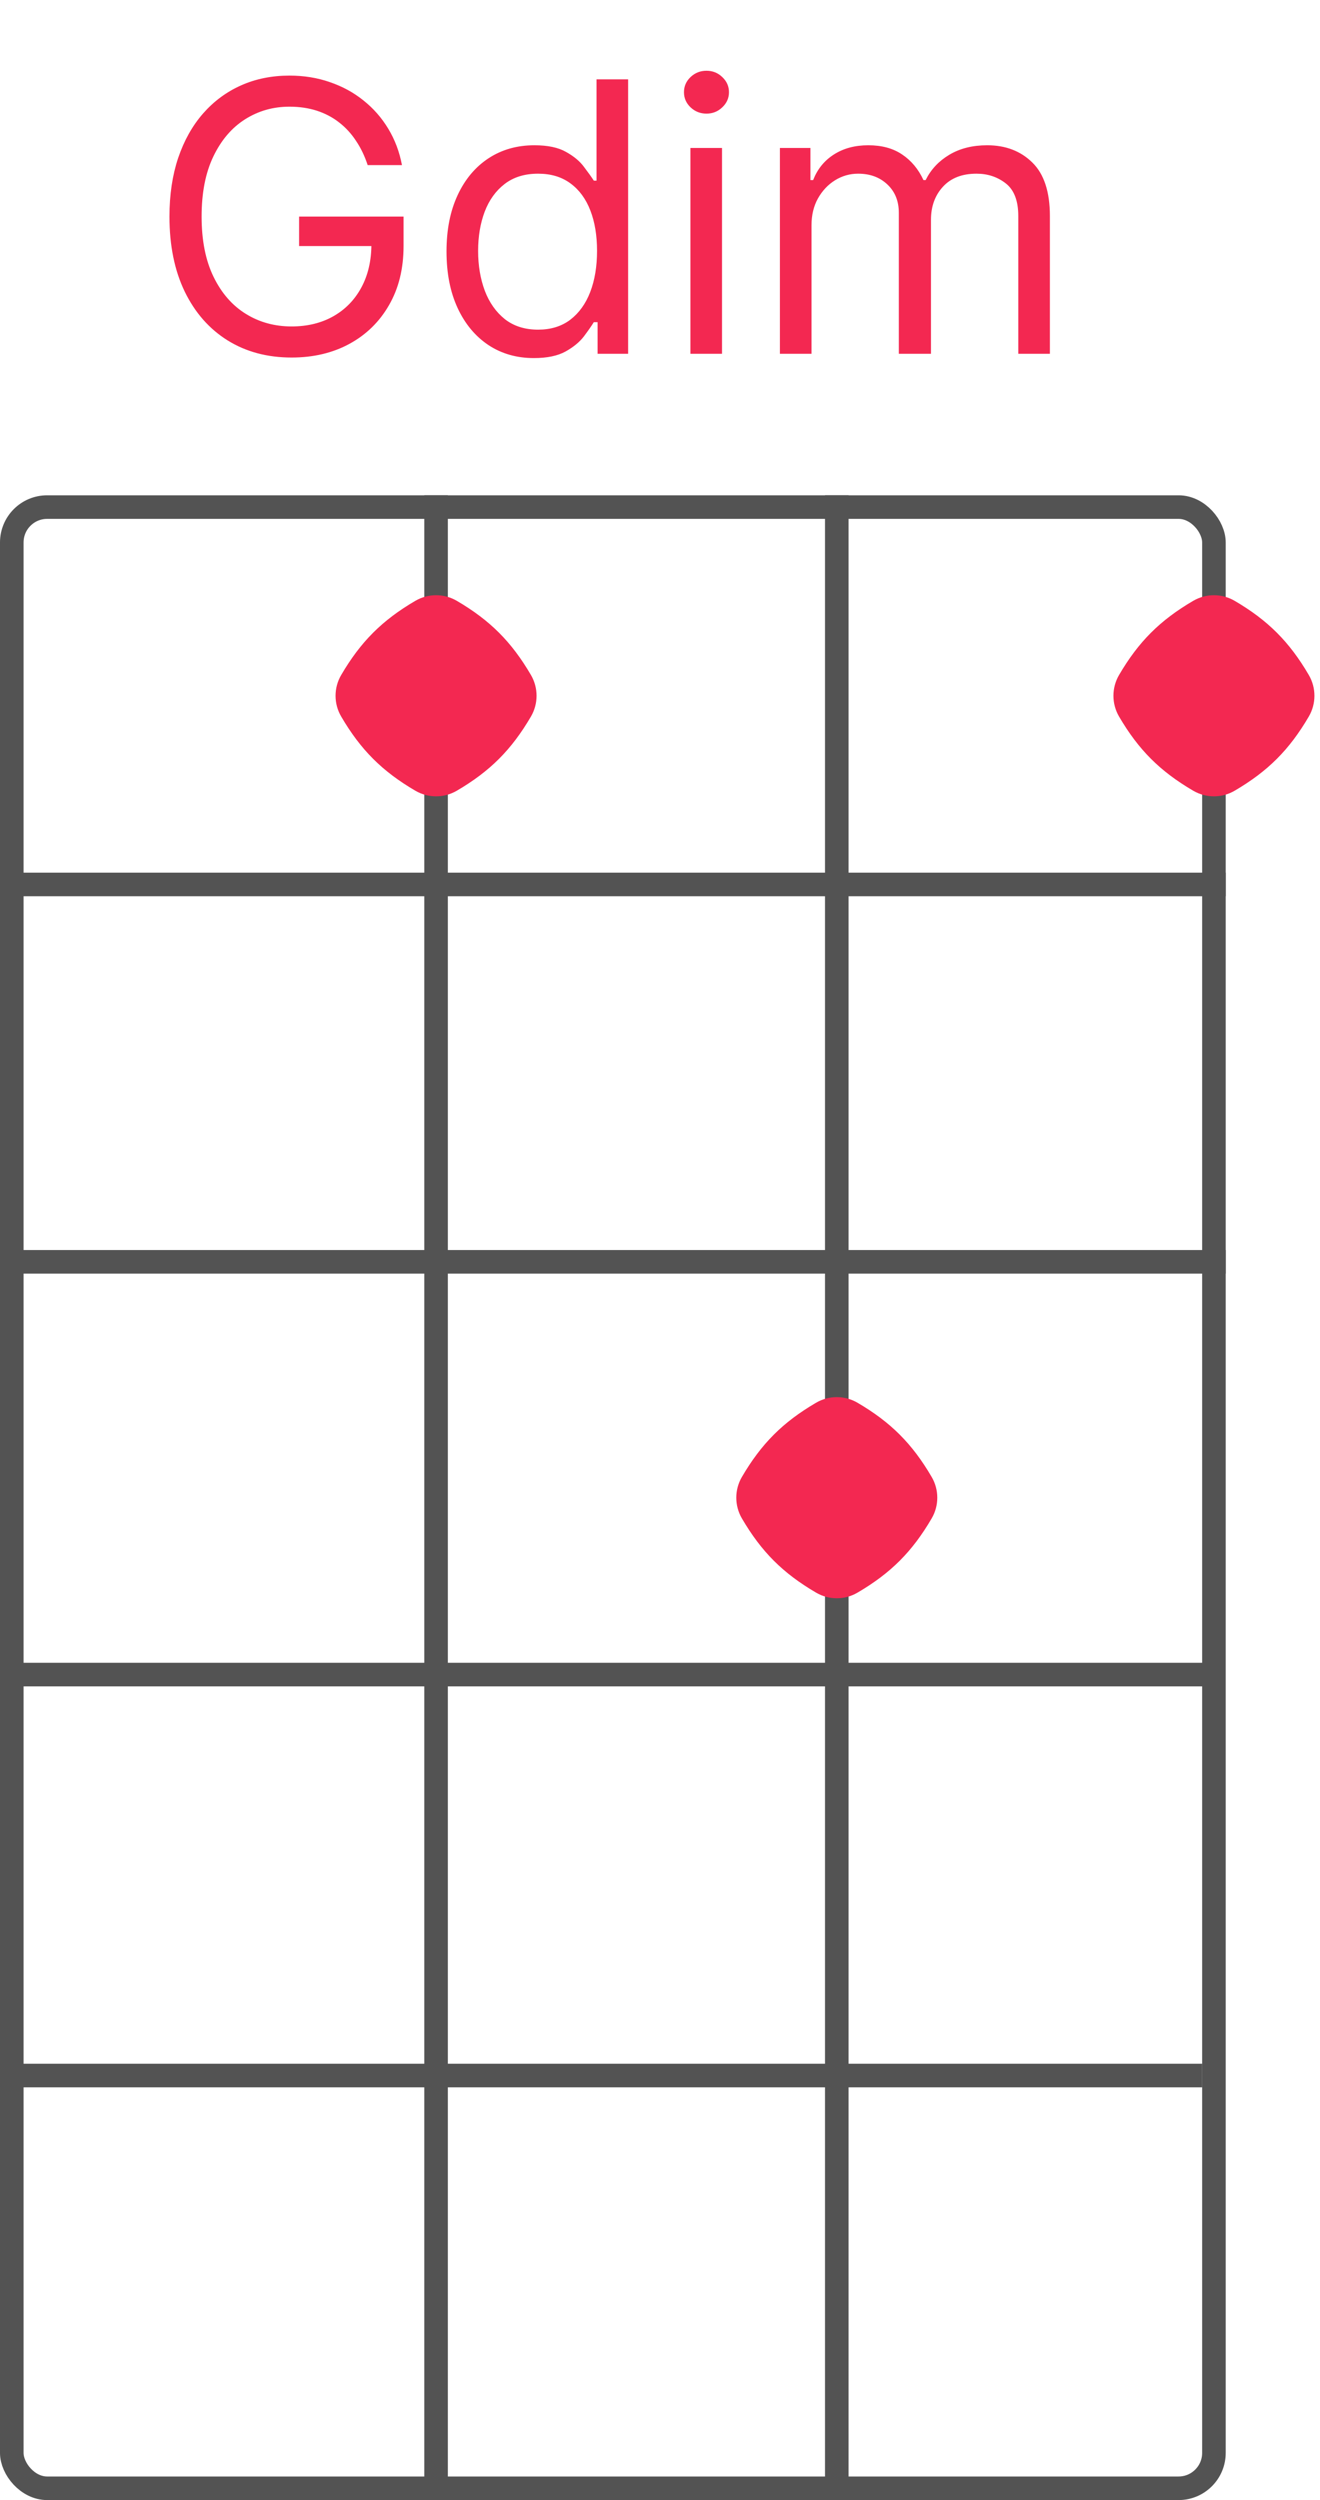 <svg width="56" height="106" viewBox="0 0 56 106" fill="none" xmlns="http://www.w3.org/2000/svg">
<rect x="0.5" y="21.5" width="51" height="84" rx="1.5" stroke="#535353"/>
<line y1="37.5" x2="52" y2="37.5" stroke="#535353"/>
<line y1="53.5" x2="52" y2="53.5" stroke="#535353"/>
<path d="M0 88H51" stroke="#535353"/>
<path d="M0 71H51.5" stroke="#535353"/>
<line x1="18.5" y1="21" x2="18.5" y2="106" stroke="#535353"/>
<path d="M35.5 21L35.5 106" stroke="#535353"/>
<path d="M15.598 7C15.473 6.617 15.308 6.275 15.104 5.972C14.903 5.665 14.662 5.403 14.382 5.188C14.106 4.972 13.791 4.807 13.439 4.693C13.087 4.58 12.7 4.523 12.28 4.523C11.59 4.523 10.963 4.701 10.399 5.057C9.835 5.413 9.386 5.938 9.053 6.631C8.719 7.324 8.553 8.174 8.553 9.182C8.553 10.189 8.721 11.04 9.058 11.733C9.395 12.426 9.852 12.951 10.428 13.307C11.003 13.663 11.651 13.841 12.371 13.841C13.037 13.841 13.624 13.699 14.132 13.415C14.643 13.127 15.041 12.722 15.325 12.199C15.613 11.672 15.757 11.053 15.757 10.341L16.189 10.432H12.689V9.182H17.121V10.432C17.121 11.39 16.916 12.223 16.507 12.932C16.102 13.64 15.541 14.189 14.825 14.579C14.113 14.966 13.295 15.159 12.371 15.159C11.34 15.159 10.435 14.917 9.655 14.432C8.878 13.947 8.272 13.258 7.837 12.364C7.405 11.47 7.189 10.409 7.189 9.182C7.189 8.261 7.312 7.434 7.558 6.699C7.808 5.96 8.161 5.331 8.615 4.812C9.07 4.294 9.607 3.896 10.229 3.619C10.85 3.343 11.534 3.205 12.28 3.205C12.893 3.205 13.465 3.297 13.996 3.483C14.53 3.665 15.005 3.924 15.422 4.261C15.842 4.595 16.193 4.994 16.473 5.46C16.753 5.922 16.947 6.436 17.053 7H15.598ZM22.648 15.182C21.921 15.182 21.278 14.998 20.722 14.631C20.165 14.259 19.729 13.737 19.415 13.062C19.1 12.384 18.943 11.583 18.943 10.659C18.943 9.742 19.1 8.947 19.415 8.273C19.729 7.598 20.167 7.078 20.727 6.71C21.288 6.343 21.936 6.159 22.671 6.159C23.239 6.159 23.688 6.254 24.017 6.443C24.35 6.629 24.604 6.841 24.778 7.08C24.956 7.314 25.095 7.508 25.193 7.659H25.307V3.364H26.648V15H25.352V13.659H25.193C25.095 13.818 24.954 14.019 24.773 14.261C24.591 14.5 24.331 14.714 23.994 14.903C23.657 15.089 23.208 15.182 22.648 15.182ZM22.829 13.977C23.367 13.977 23.822 13.837 24.193 13.557C24.564 13.273 24.847 12.881 25.04 12.381C25.233 11.877 25.329 11.296 25.329 10.636C25.329 9.985 25.235 9.415 25.046 8.926C24.856 8.434 24.576 8.051 24.204 7.778C23.833 7.502 23.375 7.364 22.829 7.364C22.261 7.364 21.788 7.509 21.409 7.801C21.034 8.089 20.752 8.481 20.562 8.977C20.377 9.47 20.284 10.023 20.284 10.636C20.284 11.258 20.379 11.822 20.568 12.329C20.761 12.833 21.046 13.235 21.421 13.534C21.799 13.829 22.269 13.977 22.829 13.977ZM29.29 15V6.273H30.631V15H29.29ZM29.972 4.818C29.71 4.818 29.485 4.729 29.296 4.551C29.11 4.373 29.017 4.159 29.017 3.909C29.017 3.659 29.11 3.445 29.296 3.267C29.485 3.089 29.71 3 29.972 3C30.233 3 30.456 3.089 30.642 3.267C30.831 3.445 30.926 3.659 30.926 3.909C30.926 4.159 30.831 4.373 30.642 4.551C30.456 4.729 30.233 4.818 29.972 4.818ZM33.087 15V6.273H34.382V7.636H34.496C34.678 7.17 34.971 6.809 35.376 6.551C35.782 6.29 36.269 6.159 36.837 6.159C37.412 6.159 37.892 6.29 38.274 6.551C38.66 6.809 38.962 7.17 39.178 7.636H39.269C39.492 7.186 39.827 6.828 40.274 6.562C40.721 6.294 41.257 6.159 41.882 6.159C42.662 6.159 43.301 6.403 43.797 6.892C44.293 7.377 44.541 8.133 44.541 9.159V15H43.2V9.159C43.2 8.515 43.024 8.055 42.672 7.778C42.32 7.502 41.905 7.364 41.428 7.364C40.814 7.364 40.339 7.549 40.001 7.92C39.664 8.288 39.496 8.754 39.496 9.318V15H38.132V9.023C38.132 8.527 37.971 8.127 37.649 7.824C37.327 7.517 36.912 7.364 36.405 7.364C36.056 7.364 35.731 7.456 35.428 7.642C35.128 7.828 34.886 8.085 34.7 8.415C34.519 8.741 34.428 9.117 34.428 9.545V15H33.087Z" fill="#F32851"/>
<path d="M55.525 28.619C55.843 29.163 55.843 29.837 55.525 30.381C54.699 31.791 53.791 32.699 52.38 33.525C51.837 33.843 51.163 33.843 50.62 33.525C49.209 32.699 48.301 31.791 47.475 30.381C47.157 29.837 47.157 29.163 47.475 28.619C48.301 27.209 49.209 26.301 50.62 25.475C51.163 25.157 51.837 25.157 52.38 25.475C53.791 26.301 54.699 27.209 55.525 28.619Z" fill="#F32851"/>
<path d="M22.525 28.619C22.843 29.163 22.843 29.837 22.525 30.381C21.699 31.791 20.791 32.699 19.381 33.525C18.837 33.843 18.163 33.843 17.619 33.525C16.209 32.699 15.301 31.791 14.475 30.381C14.156 29.837 14.156 29.163 14.475 28.619C15.301 27.209 16.209 26.301 17.619 25.475C18.163 25.157 18.837 25.157 19.381 25.475C20.791 26.301 21.699 27.209 22.525 28.619Z" fill="#F32851"/>
<path d="M39.525 62.62C39.843 63.163 39.843 63.837 39.525 64.38C38.699 65.791 37.791 66.699 36.38 67.525C35.837 67.844 35.163 67.844 34.62 67.525C33.209 66.699 32.301 65.791 31.475 64.38C31.157 63.837 31.157 63.163 31.475 62.62C32.301 61.209 33.209 60.301 34.62 59.475C35.163 59.157 35.837 59.157 36.38 59.475C37.791 60.301 38.699 61.209 39.525 62.62Z" fill="#F32851"/>
</svg>
